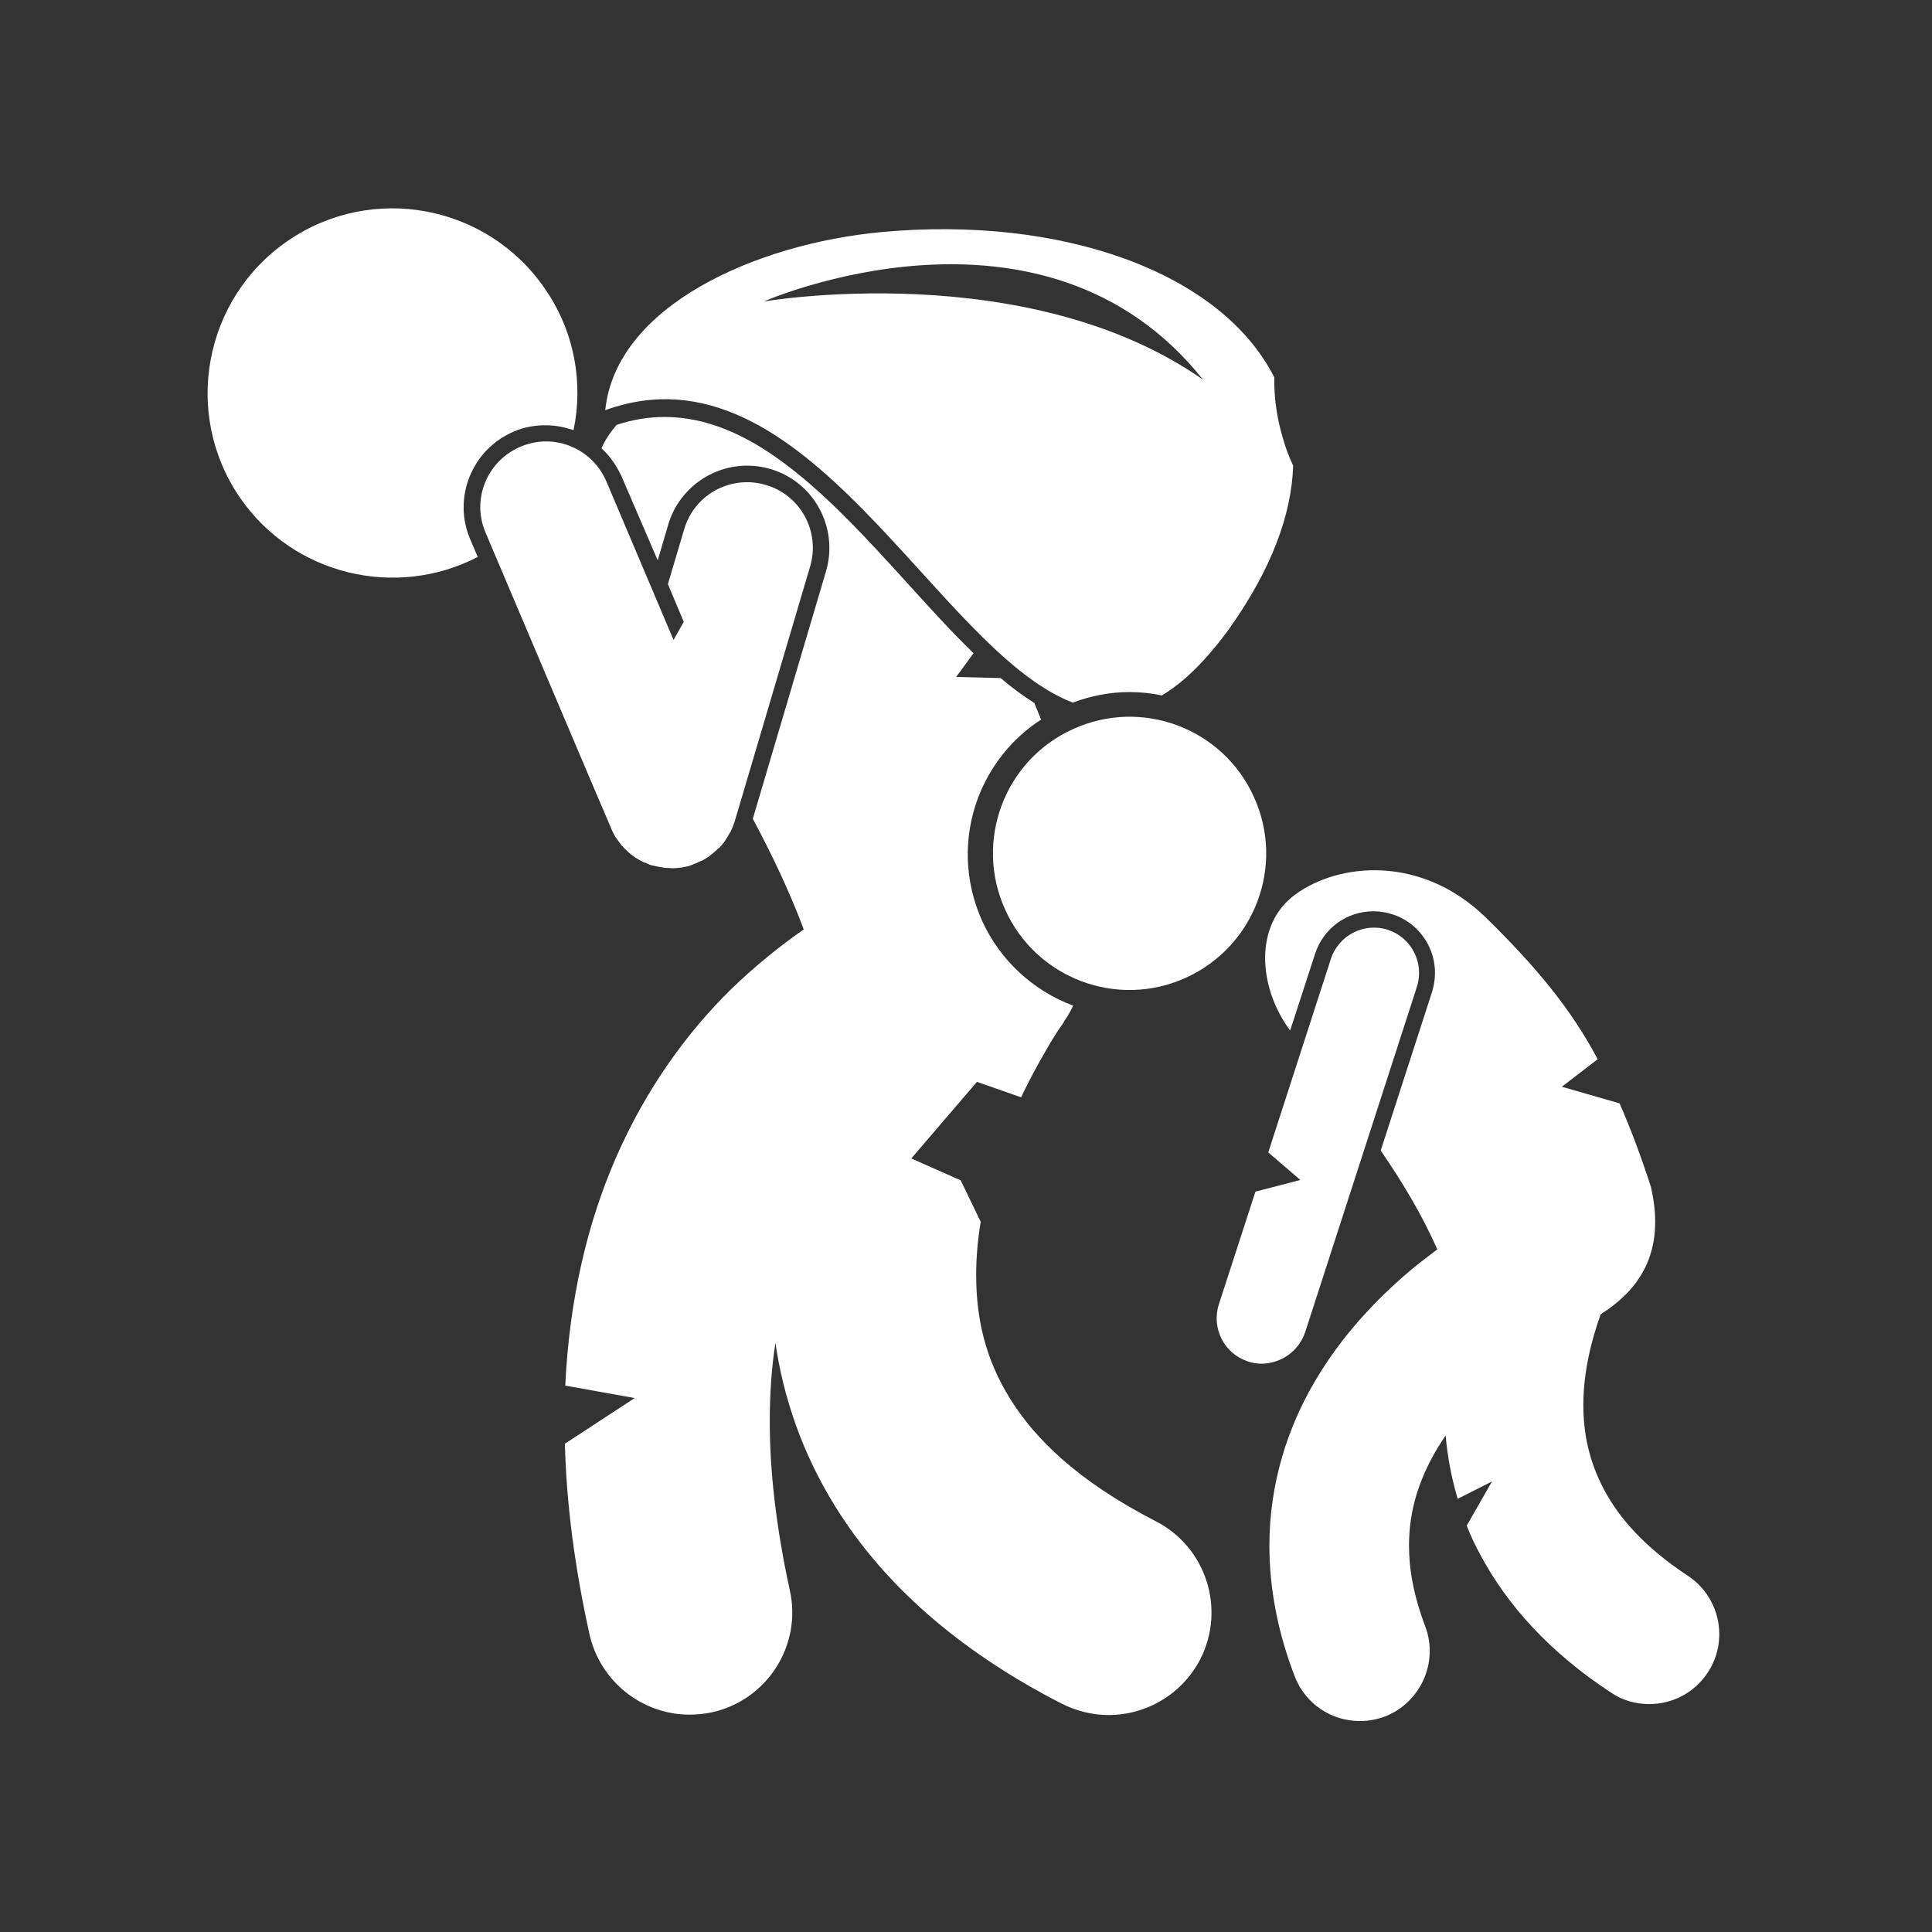 <?xml version="1.0" encoding="utf-8"?>
<!-- Generator: Adobe Illustrator 18.0.0, SVG Export Plug-In . SVG Version: 6.00 Build 0)  -->
<!DOCTYPE svg PUBLIC "-//W3C//DTD SVG 1.1//EN" "http://www.w3.org/Graphics/SVG/1.1/DTD/svg11.dtd">
<svg version="1.1" id="Capa_1" xmlns="http://www.w3.org/2000/svg" xmlns:xlink="http://www.w3.org/1999/xlink" x="0px" y="0px"
	 viewBox="0 0 512 512" enable-background="new 0 0 512 512" xml:space="preserve">
<rect x="0" y="0" width="512" height="512" fill="#333333" stroke="none"/>
<g>
	<path fill="#FFFFFF" d="M126.6,147.6l-2-4.7c-4.7-11,0.5-23.8,11.5-28.5c2.7-1.2,5.6-1.7,8.5-1.7c2.6,0,5,0.5,7.4,1.3
		c2.6-12.5,0.3-26.1-7.6-37.5c-15.3-22.3-45.8-28-68.1-12.7c-22.3,15.3-28,45.8-12.7,68.1C77.8,152.5,105,158.8,126.6,147.6z"/>
	<path fill="#FFFFFF" d="M174.3,148.5l2.8-9.5c2.7-9.2,11.3-15.6,20.9-15.6c2.1,0,4.2,0.3,6.2,0.9c11.5,3.4,18.1,15.5,14.7,27.1
		L199.5,217c5.1,9.5,9.8,19.4,13.5,29.3c-6,4.2-12.6,9.4-19.3,15.9c-11.2,11-22.3,25.8-30.6,44.9c-7.3,16.8-12.2,36.9-13.3,60.1
		l18.4,3.3l-18.5,12.1c0.4,15.5,2.5,32.3,6.5,50.4c2.8,12.7,14.1,21.4,26.5,21.4c1.9,0,3.9-0.2,5.9-0.6c14.7-3.2,24-17.8,20.7-32.4
		c-3.7-17-5.3-31.8-5.3-44.6c0-7.7,0.5-14.6,1.5-20.9c2.1,14.4,7.1,29.3,15.9,43.4c12.5,20.2,32.4,38.1,60,52.2c4,2,8.2,3,12.4,3
		c9.9,0,19.4-5.4,24.3-14.8c6.8-13.4,1.5-29.8-11.9-36.6c-20.6-10.6-31.9-21.8-38.5-32.4c-6.6-10.6-9-21.3-9-32.8
		c0-4.6,0.4-9.4,1.2-14.1l-5.3-11l-13.1-5.8l17.4-20.3l11.7,4.1c3-6.3,6-11.5,8.1-15c1.1-1.8,2-3.2,2.6-4c0.3-0.4,0.5-0.7,0.6-0.9
		c0,0,0,0,0-0.1c1-1.4,1.8-2.8,2.5-4.3c-10.5-3.9-19.3-11.9-24.1-22.4c-4.7-10.4-5.1-22-1.1-32.7c3.3-8.6,9.1-15.8,16.7-20.7
		c-0.6-1.5-1.2-2.9-1.8-4.4c-3-1.9-6-4.1-8.9-6.6l-11.8-0.3l4.6-6.3c-5.8-5.6-11.5-11.9-17.4-18.4l-4-4.4
		c-19.2-21-38.2-39.8-60.5-39.8c-4.2,0-8.5,0.7-12.7,2.1c-1.6,1.9-3,3.9-4,6.2c2.2,2,4,4.6,5.3,7.4L174.3,148.5z"/>
	<path fill="#FFFFFF" d="M193.7,220.2c0.4-0.8,0.7-1.6,1-2.5l20-67.6c2.7-9.2-2.5-18.9-11.8-21.6c-9.2-2.7-18.9,2.5-21.6,11.8
		l-4.3,14.5l4.2,10l-2.7,4.8l-17.8-42c-3.8-8.9-14-13-22.8-9.2c-8.9,3.8-13,14-9.2,22.8l28.3,66.7l5,11.7c0.3,0.8,0.7,1.5,1.1,2.2
		c0.1,0.1,0.2,0.3,0.3,0.4c0.4,0.6,0.9,1.3,1.3,1.8c0.1,0.1,0.1,0.2,0.2,0.2c0.4,0.5,0.9,1,1.4,1.4c0.1,0.1,0.2,0.2,0.3,0.3
		c0.6,0.5,1.2,1,1.8,1.4c0.1,0,0.1,0.1,0.2,0.1c0.6,0.4,1.2,0.7,1.8,1c0.2,0.1,0.3,0.2,0.5,0.2c0.7,0.3,1.3,0.6,2.1,0.8
		c0,0,0,0,0.1,0l0,0c0,0,0.1,0,0.1,0c0.8,0.2,1.6,0.4,2.4,0.5c0.4,0.1,0.7,0.1,1.1,0.1c0.5,0,0.9,0.1,1.4,0.1c0.8,0,1.7-0.1,2.5-0.2
		c0.2,0,0.3,0,0.5-0.1c0.8-0.1,1.6-0.3,2.3-0.6c0.1,0,0.3-0.1,0.4-0.2c0.3-0.1,0.7-0.2,1-0.4c0.3-0.1,0.6-0.3,0.9-0.4
		c0.2-0.1,0.3-0.1,0.5-0.2c0.7-0.4,1.4-0.8,2-1.3c0.1-0.1,0.2-0.2,0.4-0.3c0.6-0.5,1.2-1,1.7-1.5c0.1-0.1,0.1-0.1,0.2-0.1
		c0.6-0.6,1.1-1.2,1.6-1.9c0.1-0.2,0.2-0.3,0.3-0.5c0.2-0.3,0.4-0.6,0.5-0.8c0.2-0.4,0.5-0.8,0.7-1.2
		C193.6,220.5,193.7,220.3,193.7,220.2z"/>
	<path fill="#FFFFFF" d="M284.3,186.2c4.8-1.8,9.9-2.8,15-2.8c2.9,0,5.8,0.3,8.6,0.9c5.7-3.4,11.6-9.1,17.8-17.6
		c11.3-15.9,16.6-30.4,17-43.3c-1.1-2.3-2-4.7-2.7-7.2c-1.6-5.3-2.4-10.8-2.3-16.2c-14.2-28-56.5-42.9-104.1-38.5
		c-33.3,3.1-70.4,19.6-73.2,47.2C213.6,89.4,247.8,172.2,284.3,186.2z M318.8,100.6C272,67.9,202.4,79.9,202.4,79.9
		S276.4,47.3,318.8,100.6z"/>
	<path fill="#FFFFFF" d="M393.7,243.1c-17-16.5-38.8-14.6-50.5-6c-10.8,7.9-9.9,24.4-1.3,36l6.6-20.3c2.2-6.8,8.4-11.3,15.5-11.3
		c1.7,0,3.4,0.3,5,0.8c4.1,1.3,7.5,4.2,9.5,8.1c2,3.9,2.3,8.3,1,12.5l-13.6,42c5.7,8.3,11,17.1,15,26.2c-2.4,1.8-4.9,3.7-7.4,5.8
		c-8.8,7.5-17.9,17-25,29.1c-7.1,12-12.1,26.9-12.1,43.6c0,11,2.1,22.7,6.7,34.6c2.8,7.4,9.8,11.9,17.3,11.9c2.2,0,4.4-0.4,6.6-1.2
		c9.5-3.7,14.3-14.4,10.7-23.9c-3.1-8.2-4.3-15.2-4.3-21.4c0-9.4,2.7-17.4,7-24.9c0.8-1.4,1.8-2.9,2.7-4.3
		c0.5,5.5,1.5,11.1,3.2,16.8l9.1-4.6l-6.7,11.7c1,2.6,2.2,5.2,3.6,7.7c7.1,13.4,18.5,26,34.7,36.6c3.1,2.1,6.6,3,10.1,3
		c6,0,11.9-2.9,15.5-8.4c5.6-8.5,3.2-20-5.3-25.6c-11.8-7.8-18.4-15.6-22.3-23c-3.9-7.4-5.4-14.8-5.4-22.3c0-8.5,2.1-17.1,4.6-24
		c9.9-6.3,17.4-16.1,13.3-33.8c-2.7-8.3-5.4-15.5-8.3-22.1l-15.3-4.4l9.5-7.3C416.4,267.5,407.2,256.3,393.7,243.1z"/>
	<path fill="#FFFFFF" d="M345.9,353l29.6-91.5c2-6.3-1.4-13-7.7-15.1c-6.3-2-13,1.4-15.1,7.7l-16.6,51.3l8.5,7.3l-11.9,3.1
		l-9.7,29.9c-2,6.3,1.4,13,7.7,15.1c1.2,0.4,2.5,0.6,3.7,0.6C339.5,361.3,344.2,358.1,345.9,353z"/>
	<path fill="#FFFFFF" d="M332.3,211.2c-8.2-18.2-29.7-26.3-47.9-18c-18.2,8.2-26.3,29.7-18,47.9c8.2,18.2,29.7,26.3,47.9,18
		C332.5,250.8,340.6,229.4,332.3,211.2z"/>
</g>
</svg>
